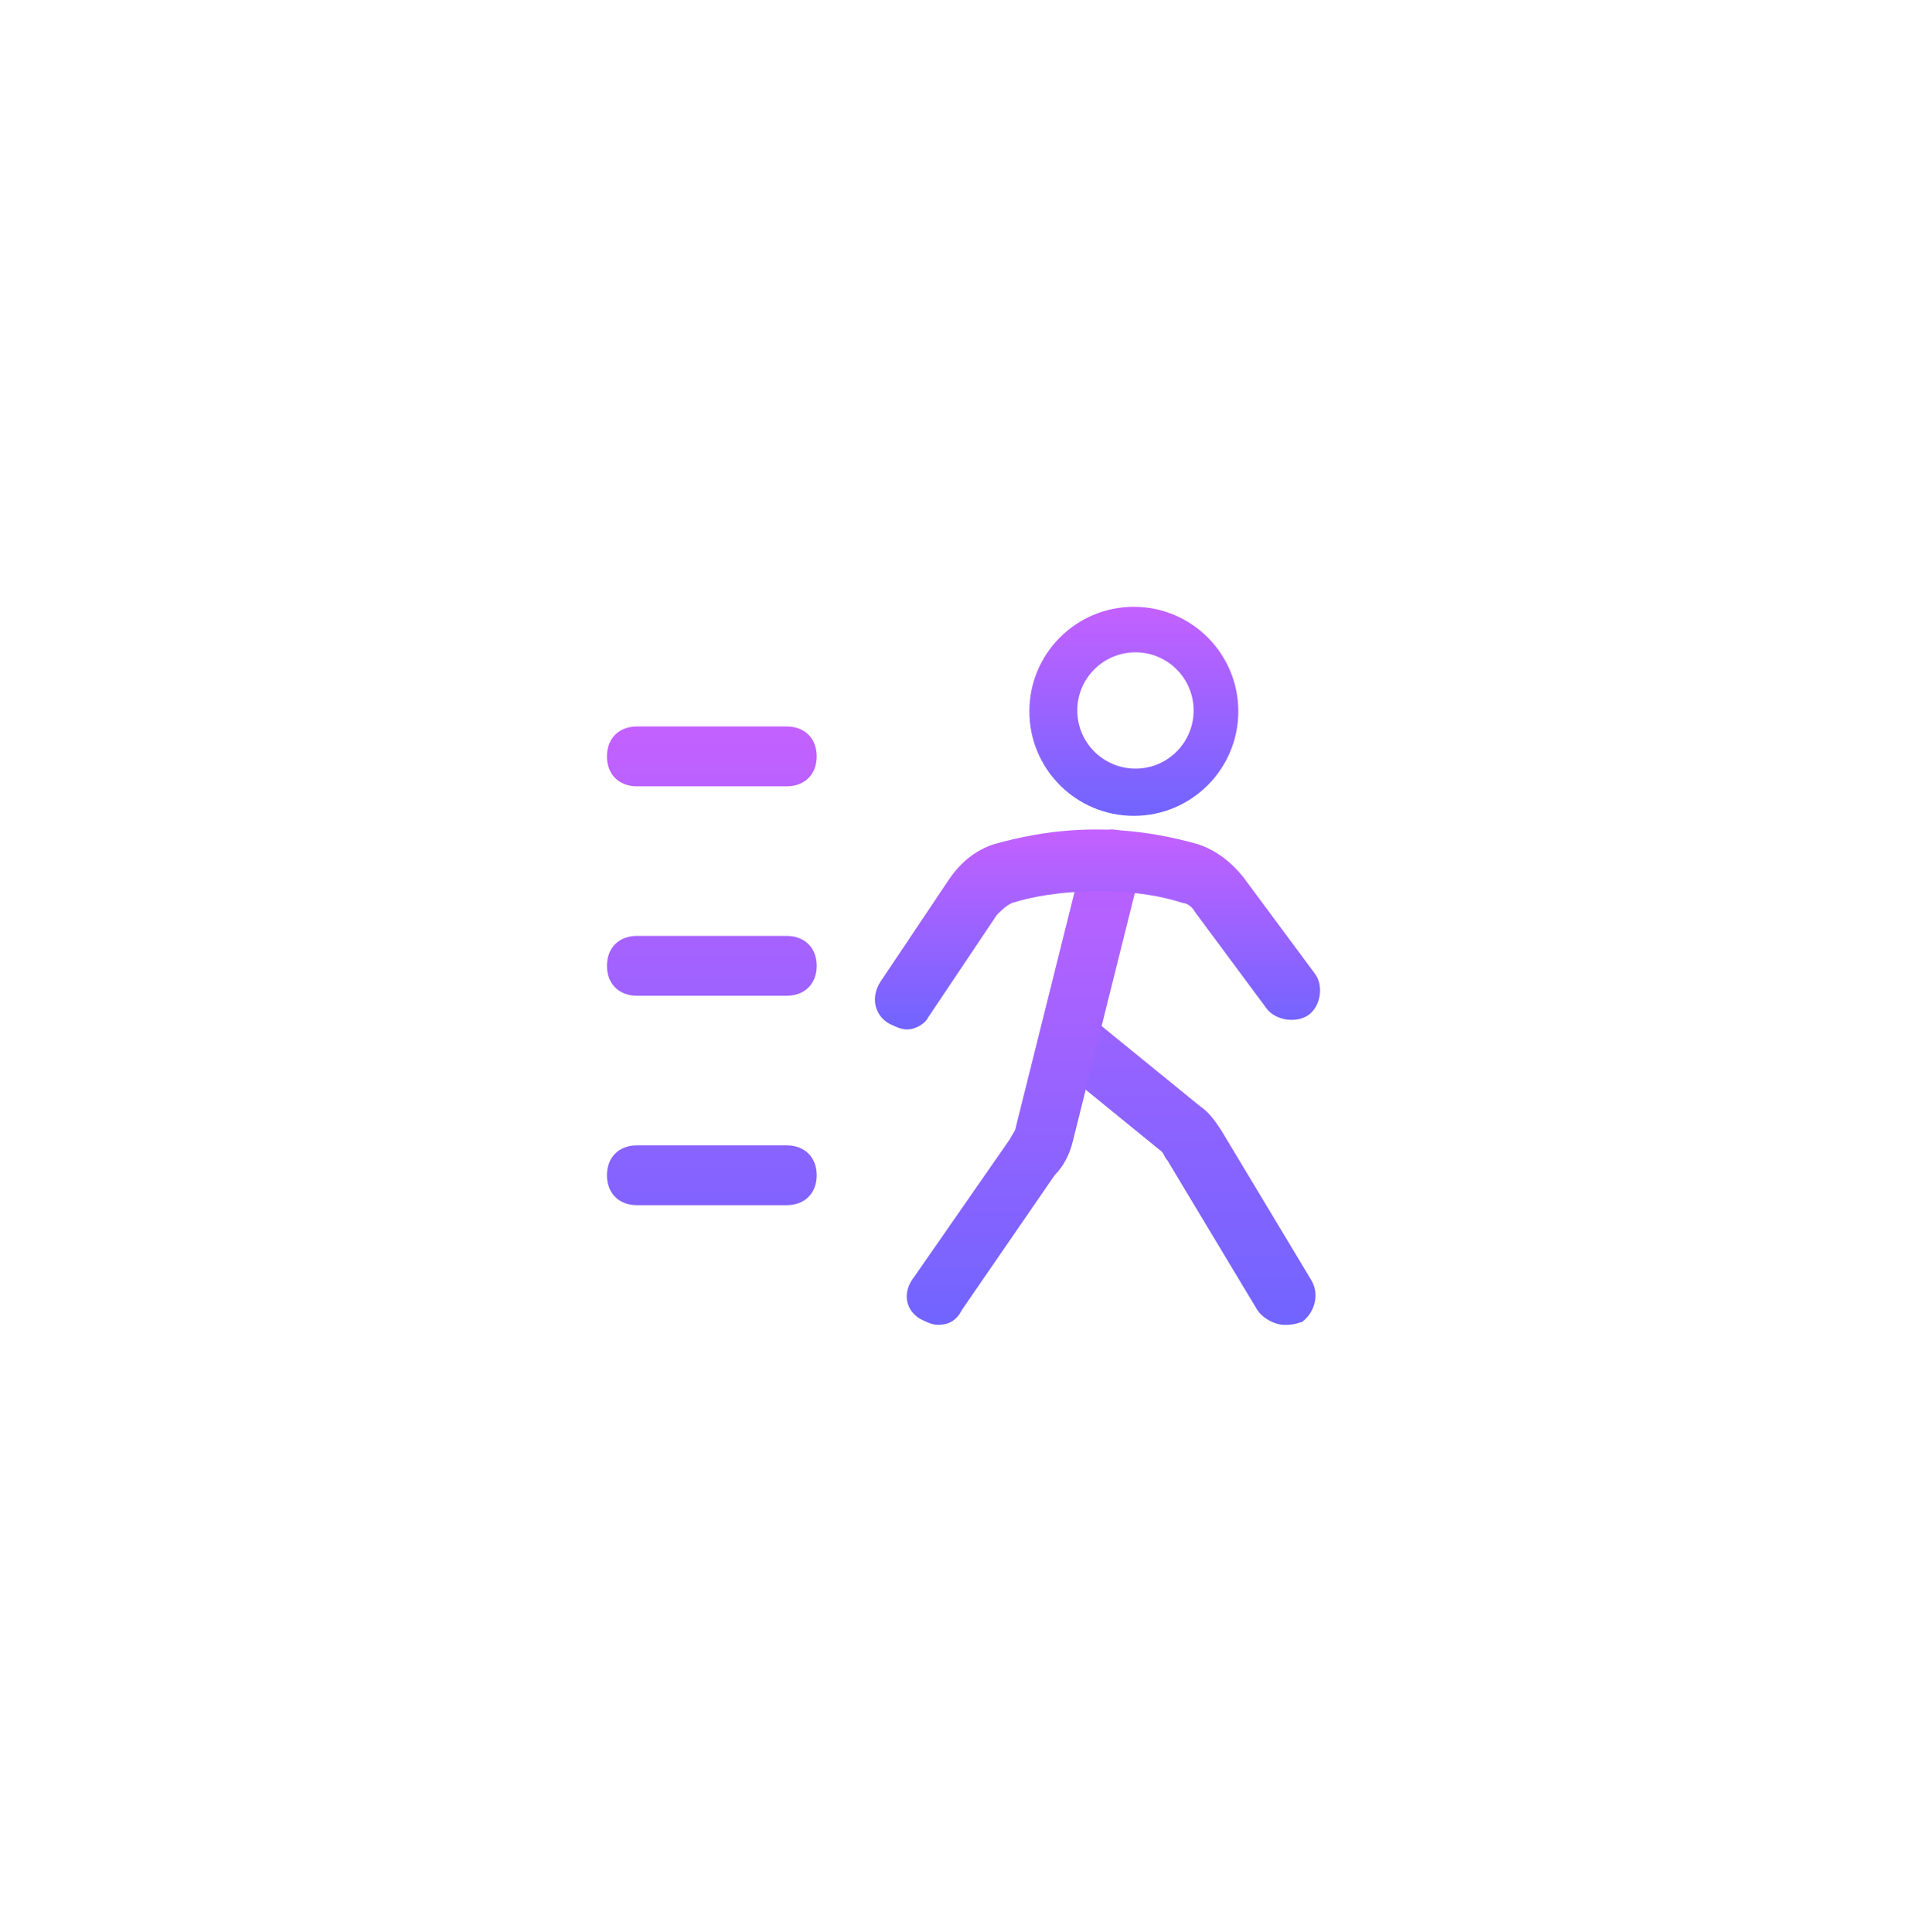 <svg xmlns="http://www.w3.org/2000/svg" xmlns:xlink="http://www.w3.org/1999/xlink" fill="none" version="1.1" width="381" height="382" viewBox="0 0 381 382"><defs><filter id="master_svg0_229_03860" filterUnits="objectBoundingBox" color-interpolation-filters="sRGB" x="-100" y="-70" width="381" height="382"><feFlood flood-opacity="0" result="BackgroundImageFix"/><feColorMatrix in="SourceAlpha" type="matrix" values="0 0 0 0 0 0 0 0 0 0 0 0 0 0 0 0 0 0 127 0"/><feOffset dy="50" dx="20"/><feGaussianBlur stdDeviation="30"/><feColorMatrix type="matrix" values="0 0 0 0 0.004 0 0 0 0 0.114 0 0 0 0 0.353 0 0 0 0.451 0"/><feBlend mode="normal" in2="BackgroundImageFix" result="effect1_dropShadow"/><feBlend mode="normal" in="SourceGraphic" in2="effect1_dropShadow" result="shape"/></filter><linearGradient x1="0.5" y1="0" x2="0.5" y2="1" id="master_svg1_194_00637"><stop offset="0%" stop-color="#C361FF" stop-opacity="1"/><stop offset="100%" stop-color="#7164FF" stop-opacity="1"/></linearGradient><linearGradient x1="0.5" y1="0" x2="0.5" y2="1" id="master_svg2_194_00637"><stop offset="0%" stop-color="#C361FF" stop-opacity="1"/><stop offset="100%" stop-color="#7164FF" stop-opacity="1"/></linearGradient><linearGradient x1="0.5" y1="0" x2="0.5" y2="1" id="master_svg3_194_00637"><stop offset="0%" stop-color="#C361FF" stop-opacity="1"/><stop offset="100%" stop-color="#7164FF" stop-opacity="1"/></linearGradient><linearGradient x1="0.5" y1="0" x2="0.5" y2="1" id="master_svg4_194_00637"><stop offset="0%" stop-color="#C361FF" stop-opacity="1"/><stop offset="100%" stop-color="#7164FF" stop-opacity="1"/></linearGradient></defs><g style="mix-blend-mode:passthrough" filter="url(#master_svg0_229_03860)"><g><path d="M135.552,105.5L105.925,105.5C102.37,105.5,100,103.133,100,99.583C100,96.033,102.37,93.667,105.925,93.667L135.552,93.667C139.107,93.667,141.477,96.033,141.477,99.583C141.477,103.133,139.107,105.5,135.552,105.5ZM135.552,146.917L105.925,146.917C102.37,146.917,100,144.55,100,141C100,137.45,102.37,135.083,105.925,135.083L135.552,135.083C139.107,135.083,141.477,137.45,141.477,141C141.477,144.55,139.107,146.917,135.552,146.917ZM135.552,188.333L105.925,188.333C102.37,188.333,100,185.967,100,182.417C100,178.867,102.37,176.5,105.925,176.5L135.552,176.5C139.107,176.5,141.477,178.867,141.477,182.417C141.477,185.967,139.107,188.333,135.552,188.333ZM233.913,212C232.136,212,229.765,210.817,228.58,209.042L210.804,179.458C210.212,178.867,210.212,178.275,209.619,177.683L187.103,159.342C184.733,156.975,186.63,152.833,189,150.467C191.37,148.1,192.436,148.1,194.806,150.467L217.322,168.808C219.1,169.992,220.285,171.767,221.47,173.542L239.246,203.125C241.024,206.084,239.839,209.634,237.468,211.409C235.691,212,235.098,212,233.913,212Z" fill="url(#master_svg1_194_00637)" fill-opacity="1"/></g><g style="mix-blend-mode:passthrough"><ellipse cx="204.178" cy="90.671" rx="20.656" ry="20.671" fill="url(#master_svg2_194_00637)" fill-opacity="1"/></g><g><path d="M165.463,212C164.28,212,163.098,211.408,161.915,210.816C158.959,209.041,158.368,205.49,160.733,202.531L179.651,175.307C180.242,174.123,180.834,173.531,180.834,172.94L194.431,118.492C195.022,115.533,198.569,113.166,201.525,114.349C204.481,114.941,206.846,118.492,205.664,121.451L192.066,175.899C191.475,178.266,190.293,180.633,188.519,182.409L170.192,209.041C169.01,211.408,167.236,212,165.463,212Z" fill="url(#master_svg3_194_00637)" fill-opacity="1"/></g><g><path d="M159.324,153.582C158.139,153.582,156.953,153.001,155.767,152.419C152.802,150.675,152.209,147.185,153.988,144.278L167.626,123.924C169.998,120.435,172.962,118.109,176.52,116.946C180.671,115.783,187.786,114.038,196.68,114.038C205.575,114.038,212.69,115.783,216.841,116.946C220.398,118.109,223.363,120.435,225.735,123.342L239.966,142.533C241.745,144.859,241.152,148.93,238.78,150.675C236.408,152.419,232.257,151.838,230.478,149.511L216.248,130.321C215.655,129.158,214.469,128.576,213.876,128.576C210.318,127.413,204.982,126.25,197.273,126.25C189.565,126.25,183.635,127.413,180.078,128.576C178.892,129.158,178.299,129.739,177.113,130.902L163.475,151.256C162.882,152.419,161.103,153.582,159.324,153.582Z" fill="url(#master_svg4_194_00637)" fill-opacity="1"/></g><g style="mix-blend-mode:passthrough"><ellipse cx="204.5" cy="90.5" rx="11.5" ry="11.5" fill="#FFFFFF" fill-opacity="1"/></g></g></svg>